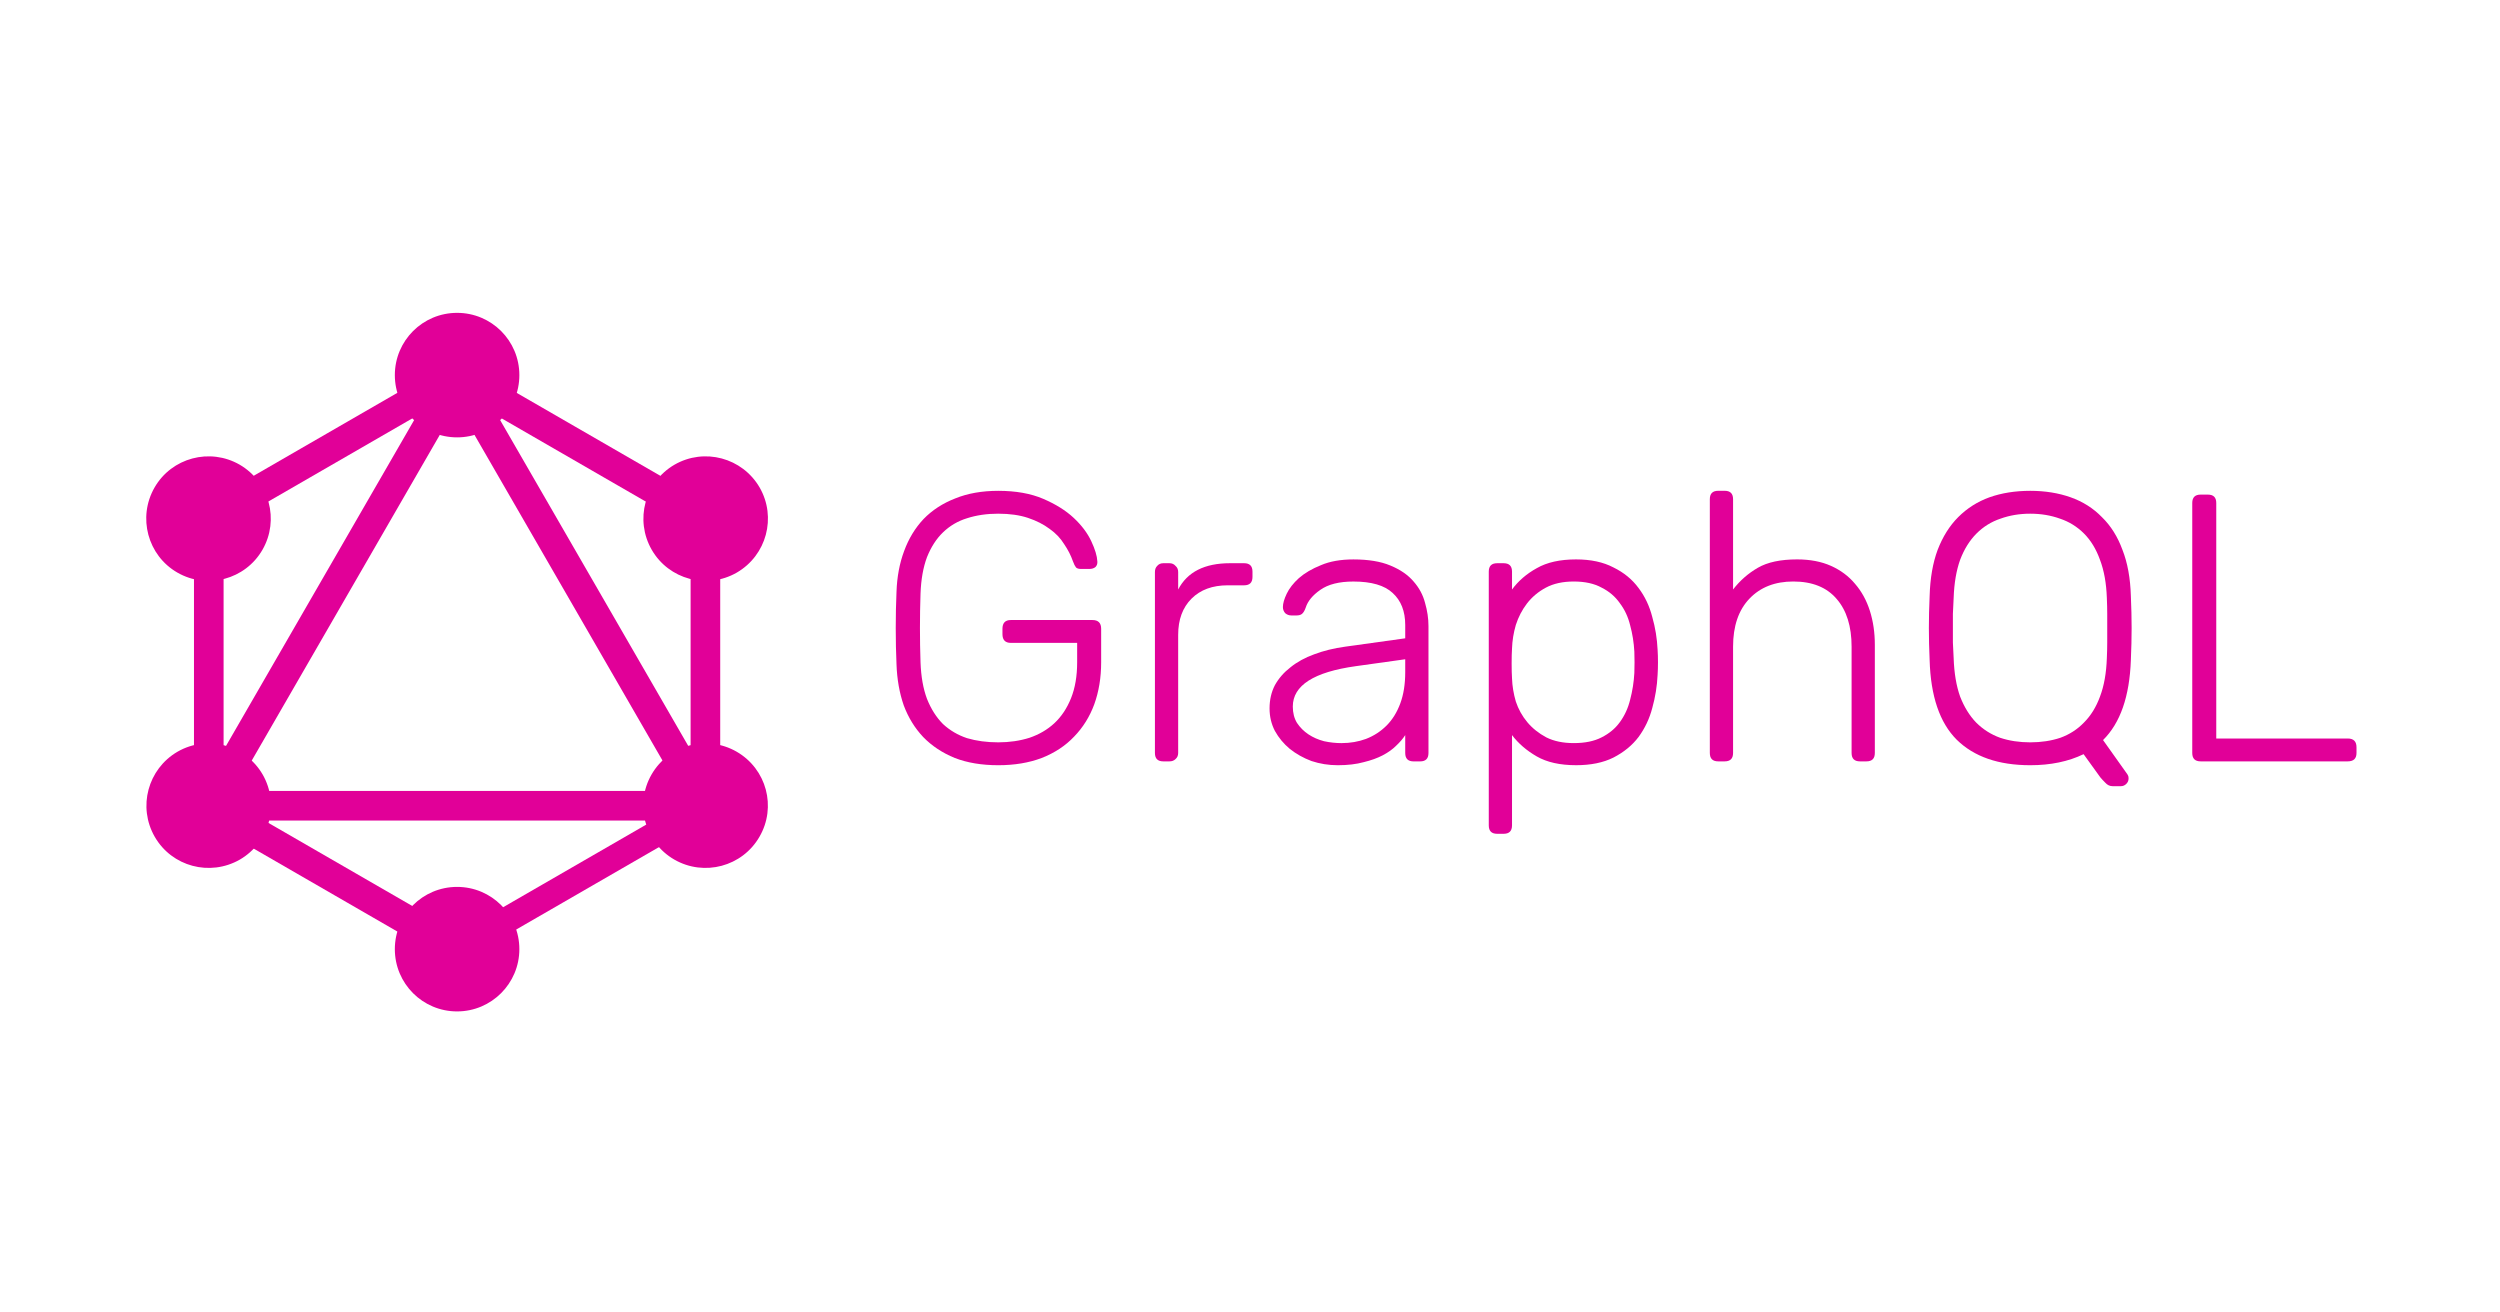 <?xml version="1.0" encoding="UTF-8" standalone="no"?>
<!-- Created with Inkscape (http://www.inkscape.org/) -->

<svg
   xmlns:dc="http://purl.org/dc/elements/1.1/"
   xmlns:cc="http://creativecommons.org/ns#"
   xmlns:rdf="http://www.w3.org/1999/02/22-rdf-syntax-ns#"
   xmlns:svg="http://www.w3.org/2000/svg"
   xmlns="http://www.w3.org/2000/svg"
   xmlns:sodipodi="http://sodipodi.sourceforge.net/DTD/sodipodi-0.dtd"
   xmlns:inkscape="http://www.inkscape.org/namespaces/inkscape"
   width="400"
   height="210"
   viewBox="0 0 400 210"
   id="svg2"
   version="1.1"
   inkscape:version="0.91 r13725"
   inkscape:export-filename="C:\blogs\codenotfound\code\code-not-found\assets\images\teaser\graphql-teaser.png"
   inkscape:export-xdpi="90"
   inkscape:export-ydpi="90"
   sodipodi:docname="graphql-teaser.svg">
  <defs
     id="defs4">
    <clipPath
       clipPathUnits="userSpaceOnUse"
       id="clipPath4556">
      <rect
         id="rect4558"
         x="-139.726"
         y="64.556"
         style="fill:#ff0000;stroke-width:1.323"
         height="120"
         width="120"
         transform="matrix(0.707,0.707,-0.707,0.707,0,0)" />
    </clipPath>
    <clipPath
       clipPathUnits="userSpaceOnUse"
       id="clipPath4556-6">
      <rect
         id="rect4558-1"
         x="-139.726"
         y="64.556"
         style="fill:#ff0000;stroke-width:1.323"
         height="120"
         width="120"
         transform="matrix(0.707,0.707,-0.707,0.707,0,0)" />
    </clipPath>
    <clipPath
       clipPathUnits="userSpaceOnUse"
       id="clipPath4556-7">
      <rect
         id="rect4558-9"
         x="-139.726"
         y="64.556"
         style="fill:#ff0000;stroke-width:1.323"
         height="120"
         width="120"
         transform="matrix(0.707,0.707,-0.707,0.707,0,0)" />
    </clipPath>
    <clipPath
       clipPathUnits="userSpaceOnUse"
       id="clipPath4556-6-6">
      <rect
         id="rect4558-1-3"
         x="-139.726"
         y="64.556"
         style="fill:#ff0000;stroke-width:1.323"
         height="120"
         width="120"
         transform="matrix(0.707,0.707,-0.707,0.707,0,0)" />
    </clipPath>
    <pattern
       y="0"
       x="0"
       height="6"
       width="6"
       patternUnits="userSpaceOnUse"
       id="EMFhbasepattern" />
  </defs>
  <sodipodi:namedview
     id="base"
     pagecolor="#ffffff"
     bordercolor="#666666"
     borderopacity="1.0"
     inkscape:pageopacity="1"
     inkscape:pageshadow="2"
     inkscape:zoom="2.8"
     inkscape:cx="190.61117"
     inkscape:cy="114.67738"
     inkscape:document-units="px"
     inkscape:current-layer="layer1"
     showgrid="false"
     units="px"
     showguides="true"
     inkscape:guide-bbox="true"
     inkscape:window-width="1920"
     inkscape:window-height="1018"
     inkscape:window-x="1272"
     inkscape:window-y="-8"
     inkscape:window-maximized="1">
    <sodipodi:guide
       position="300,175"
       orientation="1,0"
       id="guide3374" />
    <sodipodi:guide
       position="-52.5,104.643"
       orientation="0,1"
       id="guide3376" />
    <sodipodi:guide
       position="200,145"
       orientation="1,0"
       id="guide3378" />
    <sodipodi:guide
       position="470,529.286"
       orientation="1,0"
       id="guide3380" />
    <sodipodi:guide
       position="100,198.214"
       orientation="1,0"
       id="guide4152" />
    <sodipodi:guide
       position="-40.714,200"
       orientation="0,1"
       id="guide4154" />
    <sodipodi:guide
       position="-37.857,10"
       orientation="0,1"
       id="guide4156" />
  </sodipodi:namedview>
  <g
     inkscape:label="Laag 1"
     inkscape:groupmode="layer"
     id="layer1"
     transform="translate(0,-842.362)">
    <g
       transform="matrix(0.961,0,0,0.961,-13.465,846.242)"
       id="g883">
      <g
         style="fill:#e10098"
         id="text4578"
         transform="matrix(0.71,0,0,0.71,118.579,255.629)">
        <path
           id="path5736"
           d="m 86.812,-245.27 q -4.021,0 -7.328,1.072 -3.217,0.983 -5.63,3.307 -2.324,2.234 -3.753,5.809 -1.341,3.575 -1.519,8.579 -0.268,8.043 0,16.086 0.179,5.005 1.519,8.579 1.43,3.575 3.753,5.898 2.413,2.234 5.63,3.307 3.307,0.983 7.328,0.983 3.932,0 7.328,-1.072 3.396,-1.162 5.809,-3.396 2.502,-2.324 3.932,-5.898 1.43,-3.575 1.43,-8.4 l 0,-4.558 -15.55,0 q -1.966,0 -1.966,-2.055 l 0,-1.251 q 0,-2.055 1.966,-2.055 l 19.124,0 q 2.055,0 2.055,2.055 l 0,7.864 q 0,5.362 -1.609,9.83 -1.609,4.379 -4.736,7.596 -3.038,3.217 -7.596,5.005 -4.468,1.698 -10.188,1.698 -5.809,0 -10.188,-1.698 -4.379,-1.787 -7.417,-4.915 -2.949,-3.128 -4.558,-7.417 -1.519,-4.379 -1.698,-9.652 -0.179,-4.021 -0.179,-8.49 0,-4.468 0.179,-8.49 0.179,-5.273 1.787,-9.562 1.609,-4.379 4.558,-7.507 3.038,-3.128 7.417,-4.826 4.379,-1.787 10.098,-1.787 6.166,0 10.545,1.877 4.379,1.877 7.149,4.468 2.77,2.592 4.111,5.451 1.341,2.86 1.43,4.736 0.089,0.804 -0.447,1.341 -0.536,0.447 -1.43,0.447 l -1.966,0 q -0.804,0 -1.162,-0.357 -0.357,-0.447 -0.715,-1.43 -0.715,-2.055 -2.055,-4.021 -1.251,-2.055 -3.396,-3.575 -2.145,-1.609 -5.094,-2.592 -2.949,-0.983 -6.971,-0.983 z"
           inkscape:connector-curvature="0" />
        <path
           id="path5738"
           d="m 129,-227.49 q 3.217,-6.166 12.154,-6.166 l 3.307,0 q 1.966,0 1.966,1.966 l 0,1.251 q 0,1.966 -1.966,1.966 l -3.843,0 q -5.362,0 -8.49,3.128 -3.128,3.128 -3.128,8.49 l 0,27.704 q 0,0.894 -0.626,1.43 -0.536,0.536 -1.43,0.536 l -1.43,0 q -1.966,0 -1.966,-1.966 l 0,-42.449 q 0,-0.894 0.536,-1.43 0.536,-0.626 1.43,-0.626 l 1.43,0 q 0.894,0 1.43,0.626 0.626,0.536 0.626,1.43 l 0,4.111 z"
           inkscape:connector-curvature="0" />
        <path
           id="path5740"
           d="m 184.21,-187.18 q -1.966,0 -1.966,-1.966 l 0,-4.2 q -0.804,1.251 -2.145,2.502 -1.251,1.251 -3.128,2.234 -1.877,0.983 -4.468,1.609 -2.592,0.715 -6.077,0.715 -3.217,0 -6.166,-0.983 -2.86,-1.072 -5.094,-2.86 -2.145,-1.787 -3.485,-4.2 -1.251,-2.413 -1.251,-5.273 0,-3.038 1.251,-5.451 1.341,-2.413 3.664,-4.2 2.324,-1.877 5.541,-3.038 3.307,-1.251 7.239,-1.787 l 14.12,-1.966 0,-3.128 q 0,-4.826 -2.949,-7.507 -2.86,-2.681 -9.205,-2.681 -5.005,0 -7.775,1.966 -2.681,1.877 -3.396,4.111 -0.357,1.072 -0.894,1.519 -0.447,0.357 -1.251,0.357 l -1.251,0 q -0.804,0 -1.43,-0.536 -0.536,-0.626 -0.536,-1.43 0,-1.251 0.894,-3.128 0.894,-1.877 2.86,-3.664 2.055,-1.787 5.183,-3.038 3.128,-1.341 7.596,-1.341 5.273,0 8.668,1.43 3.485,1.43 5.451,3.753 1.966,2.234 2.681,5.005 0.804,2.77 0.804,5.451 l 0,29.759 q 0,1.966 -1.966,1.966 l -1.519,0 z m -16.89,-4.29 q 3.038,0 5.719,-0.983 2.77,-1.072 4.826,-3.128 2.055,-2.055 3.217,-5.183 1.162,-3.128 1.162,-7.328 l 0,-3.038 -11.528,1.609 q -14.835,2.055 -14.835,9.473 0,2.234 0.983,3.843 1.072,1.609 2.681,2.681 1.609,1.072 3.664,1.609 2.055,0.447 4.111,0.447 z"
           inkscape:connector-curvature="0" />
        <path
           id="path5742"
           d="m 222.3,-186.29 q -5.63,0 -9.205,-2.055 -3.575,-2.055 -5.809,-5.005 l 0,21.18 q 0,1.966 -1.966,1.966 l -1.519,0 q -1.966,0 -1.966,-1.966 l 0,-59.518 q 0,-1.966 1.966,-1.966 l 1.519,0 q 1.966,0 1.966,1.966 l 0,4.2 q 2.234,-3.038 5.809,-5.005 3.575,-2.055 9.205,-2.055 5.183,0 8.758,1.877 3.664,1.787 5.898,4.826 2.234,2.949 3.217,6.792 1.072,3.753 1.251,7.686 0.089,1.341 0.089,2.949 0,1.609 -0.089,2.949 -0.179,3.932 -1.251,7.775 -0.983,3.753 -3.217,6.792 -2.234,2.949 -5.898,4.826 -3.575,1.787 -8.758,1.787 z m -15.014,-27.346 q -0.089,1.341 -0.089,3.485 0,2.145 0.089,3.485 0.089,2.681 0.894,5.451 0.894,2.681 2.681,4.826 1.787,2.145 4.468,3.575 2.681,1.341 6.434,1.341 3.932,0 6.524,-1.341 2.681,-1.341 4.29,-3.575 1.698,-2.324 2.413,-5.273 0.804,-3.038 0.983,-6.256 0.089,-2.502 0,-5.005 -0.179,-3.217 -0.983,-6.166 -0.715,-2.949 -2.413,-5.183 -1.609,-2.324 -4.29,-3.664 -2.592,-1.43 -6.524,-1.43 -3.843,0 -6.524,1.43 -2.681,1.43 -4.468,3.753 -1.698,2.234 -2.592,5.005 -0.804,2.77 -0.894,5.541 z"
           inkscape:connector-curvature="0" />
        <path
           id="path5744"
           d="m 259.12,-227.49 q 2.413,-3.128 5.809,-5.094 3.396,-1.966 9.205,-1.966 4.558,0 7.954,1.519 3.396,1.519 5.63,4.2 2.324,2.681 3.485,6.345 1.162,3.664 1.162,7.954 l 0,25.38 q 0,1.966 -1.966,1.966 l -1.519,0 q -1.966,0 -1.966,-1.966 l 0,-24.933 q 0,-7.149 -3.485,-11.171 -3.485,-4.111 -10.188,-4.111 -6.434,0 -10.277,4.021 -3.843,4.021 -3.843,11.26 l 0,24.933 q 0,1.966 -1.966,1.966 l -1.519,0 q -1.966,0 -1.966,-1.966 l 0,-59.518 q 0,-1.966 1.966,-1.966 l 1.519,0 q 1.966,0 1.966,1.966 l 0,21.18 z"
           inkscape:connector-curvature="0" />
        <path
           id="path5746"
           d="m 328.81,-250.63 q 5.183,0 9.473,1.519 4.29,1.519 7.328,4.647 3.128,3.038 4.826,7.686 1.787,4.558 1.966,10.813 0.179,4.021 0.179,7.507 0,3.485 -0.179,7.507 -0.447,12.779 -6.524,18.767 l 5.719,8.043 q 0.089,0.179 0.179,0.357 0.089,0.179 0.089,0.626 0,0.715 -0.536,1.251 -0.536,0.536 -1.251,0.536 l -1.966,0 q -0.983,0 -1.698,-0.804 -0.715,-0.715 -1.162,-1.251 l -3.932,-5.451 q -5.362,2.592 -12.511,2.592 -11.171,0 -17.248,-5.988 -5.988,-5.988 -6.345,-18.678 -0.179,-4.021 -0.179,-7.507 0,-3.485 0.179,-7.507 0.179,-6.256 1.877,-10.813 1.787,-4.647 4.826,-7.686 3.128,-3.128 7.328,-4.647 4.29,-1.519 9.562,-1.519 z m 0,5.362 q -3.753,0 -6.971,1.162 -3.217,1.072 -5.63,3.485 -2.413,2.413 -3.843,6.166 -1.341,3.753 -1.519,8.937 -0.089,2.055 -0.179,3.753 0,1.698 0,3.307 0,1.609 0,3.396 0.089,1.698 0.179,3.664 0.179,5.273 1.519,9.026 1.43,3.664 3.753,6.077 2.413,2.413 5.63,3.575 3.217,1.072 7.06,1.072 3.843,0 7.06,-1.072 3.217,-1.162 5.541,-3.575 2.413,-2.413 3.753,-6.077 1.43,-3.753 1.609,-9.026 0.089,-1.966 0.089,-3.664 0,-1.787 0,-3.396 0,-1.609 0,-3.307 0,-1.698 -0.089,-3.753 -0.179,-5.183 -1.609,-8.937 -1.341,-3.753 -3.753,-6.166 -2.413,-2.413 -5.63,-3.485 -3.217,-1.162 -6.971,-1.162 z"
           inkscape:connector-curvature="0" />
        <path
           id="path5748"
           d="m 372.43,-192.55 30.831,0 q 2.055,0 2.055,2.055 l 0,1.341 q 0,1.966 -2.055,1.966 l -34.495,0 q -1.966,0 -1.966,-1.966 l 0,-58.624 q 0,-1.966 1.966,-1.966 l 1.698,0 q 1.966,0 1.966,1.966 l 0,55.228 z"
           inkscape:connector-curvature="0" />
      </g>
      <g
         style="fill:#e10098"
         id="g5464"
         transform="matrix(0.297,0,0,0.297,30.715,46.804)">
        <path
           id="path5444"
           d="m 57.468,302.66 -14.376,-8.3 160.15,-277.38 14.376,8.3 z"
           inkscape:connector-curvature="0" />
        <path
           id="path5446"
           d="m 39.8,272.2 320.3,0 0,16.6 -320.3,0 z"
           inkscape:connector-curvature="0" />
        <path
           id="path5448"
           d="m 206.35,374.03 -160.21,-92.5 8.3,-14.376 160.21,92.5 z m 139.17,-241.08 -160.21,-92.5 8.3,-14.376 160.21,92.5 z"
           inkscape:connector-curvature="0" />
        <path
           id="path5450"
           d="m 54.482,132.88 -8.3,-14.375 160.21,-92.5 8.3,14.376 z"
           inkscape:connector-curvature="0" />
        <path
           id="path5452"
           d="M 342.57,302.66 182.42,25.28 l 14.376,-8.3 160.15,277.38 z M 52.5,107.5 l 16.6,0 0,185 -16.6,0 z m 278.4,0 16.6,0 0,185 -16.6,0 z"
           inkscape:connector-curvature="0" />
        <path
           id="path5454"
           d="m 203.52,367 -7.25,-12.558 139.34,-80.45 7.25,12.557 z"
           inkscape:connector-curvature="0" />
        <path
           id="path5456"
           d="m 369.5,297.9 c -9.6,16.7 -31,22.4 -47.7,12.8 -16.7,-9.6 -22.4,-31 -12.8,-47.7 9.6,-16.7 31,-22.4 47.7,-12.8 16.8,9.7 22.5,31 12.8,47.7 M 90.9,137 c -9.6,16.7 -31,22.4 -47.7,12.8 -16.7,-9.6 -22.4,-31 -12.8,-47.7 9.6,-16.7 31,-22.4 47.7,-12.8 16.7,9.7 22.4,31 12.8,47.7 M 30.5,297.9 c -9.6,-16.7 -3.9,-38 12.8,-47.7 16.7,-9.6 38,-3.9 47.7,12.8 9.6,16.7 3.9,38 -12.8,47.7 -16.8,9.6 -38.1,3.9 -47.7,-12.8 M 309.1,137 c -9.6,-16.7 -3.9,-38 12.8,-47.7 16.7,-9.6 38,-3.9 47.7,12.8 9.6,16.7 3.9,38 -12.8,47.7 -16.7,9.6 -38.1,3.9 -47.7,-12.8 M 200,395.8 c -19.3,0 -34.9,-15.6 -34.9,-34.9 0,-19.3 15.6,-34.9 34.9,-34.9 19.3,0 34.9,15.6 34.9,34.9 0,19.2 -15.6,34.9 -34.9,34.9 M 200,74 c -19.3,0 -34.9,-15.6 -34.9,-34.9 0,-19.3 15.6,-34.9 34.9,-34.9 19.3,0 34.9,15.6 34.9,34.9 0,19.3 -15.6,34.9 -34.9,34.9"
           inkscape:connector-curvature="0" />
      </g>
    </g>
  </g>
</svg>
